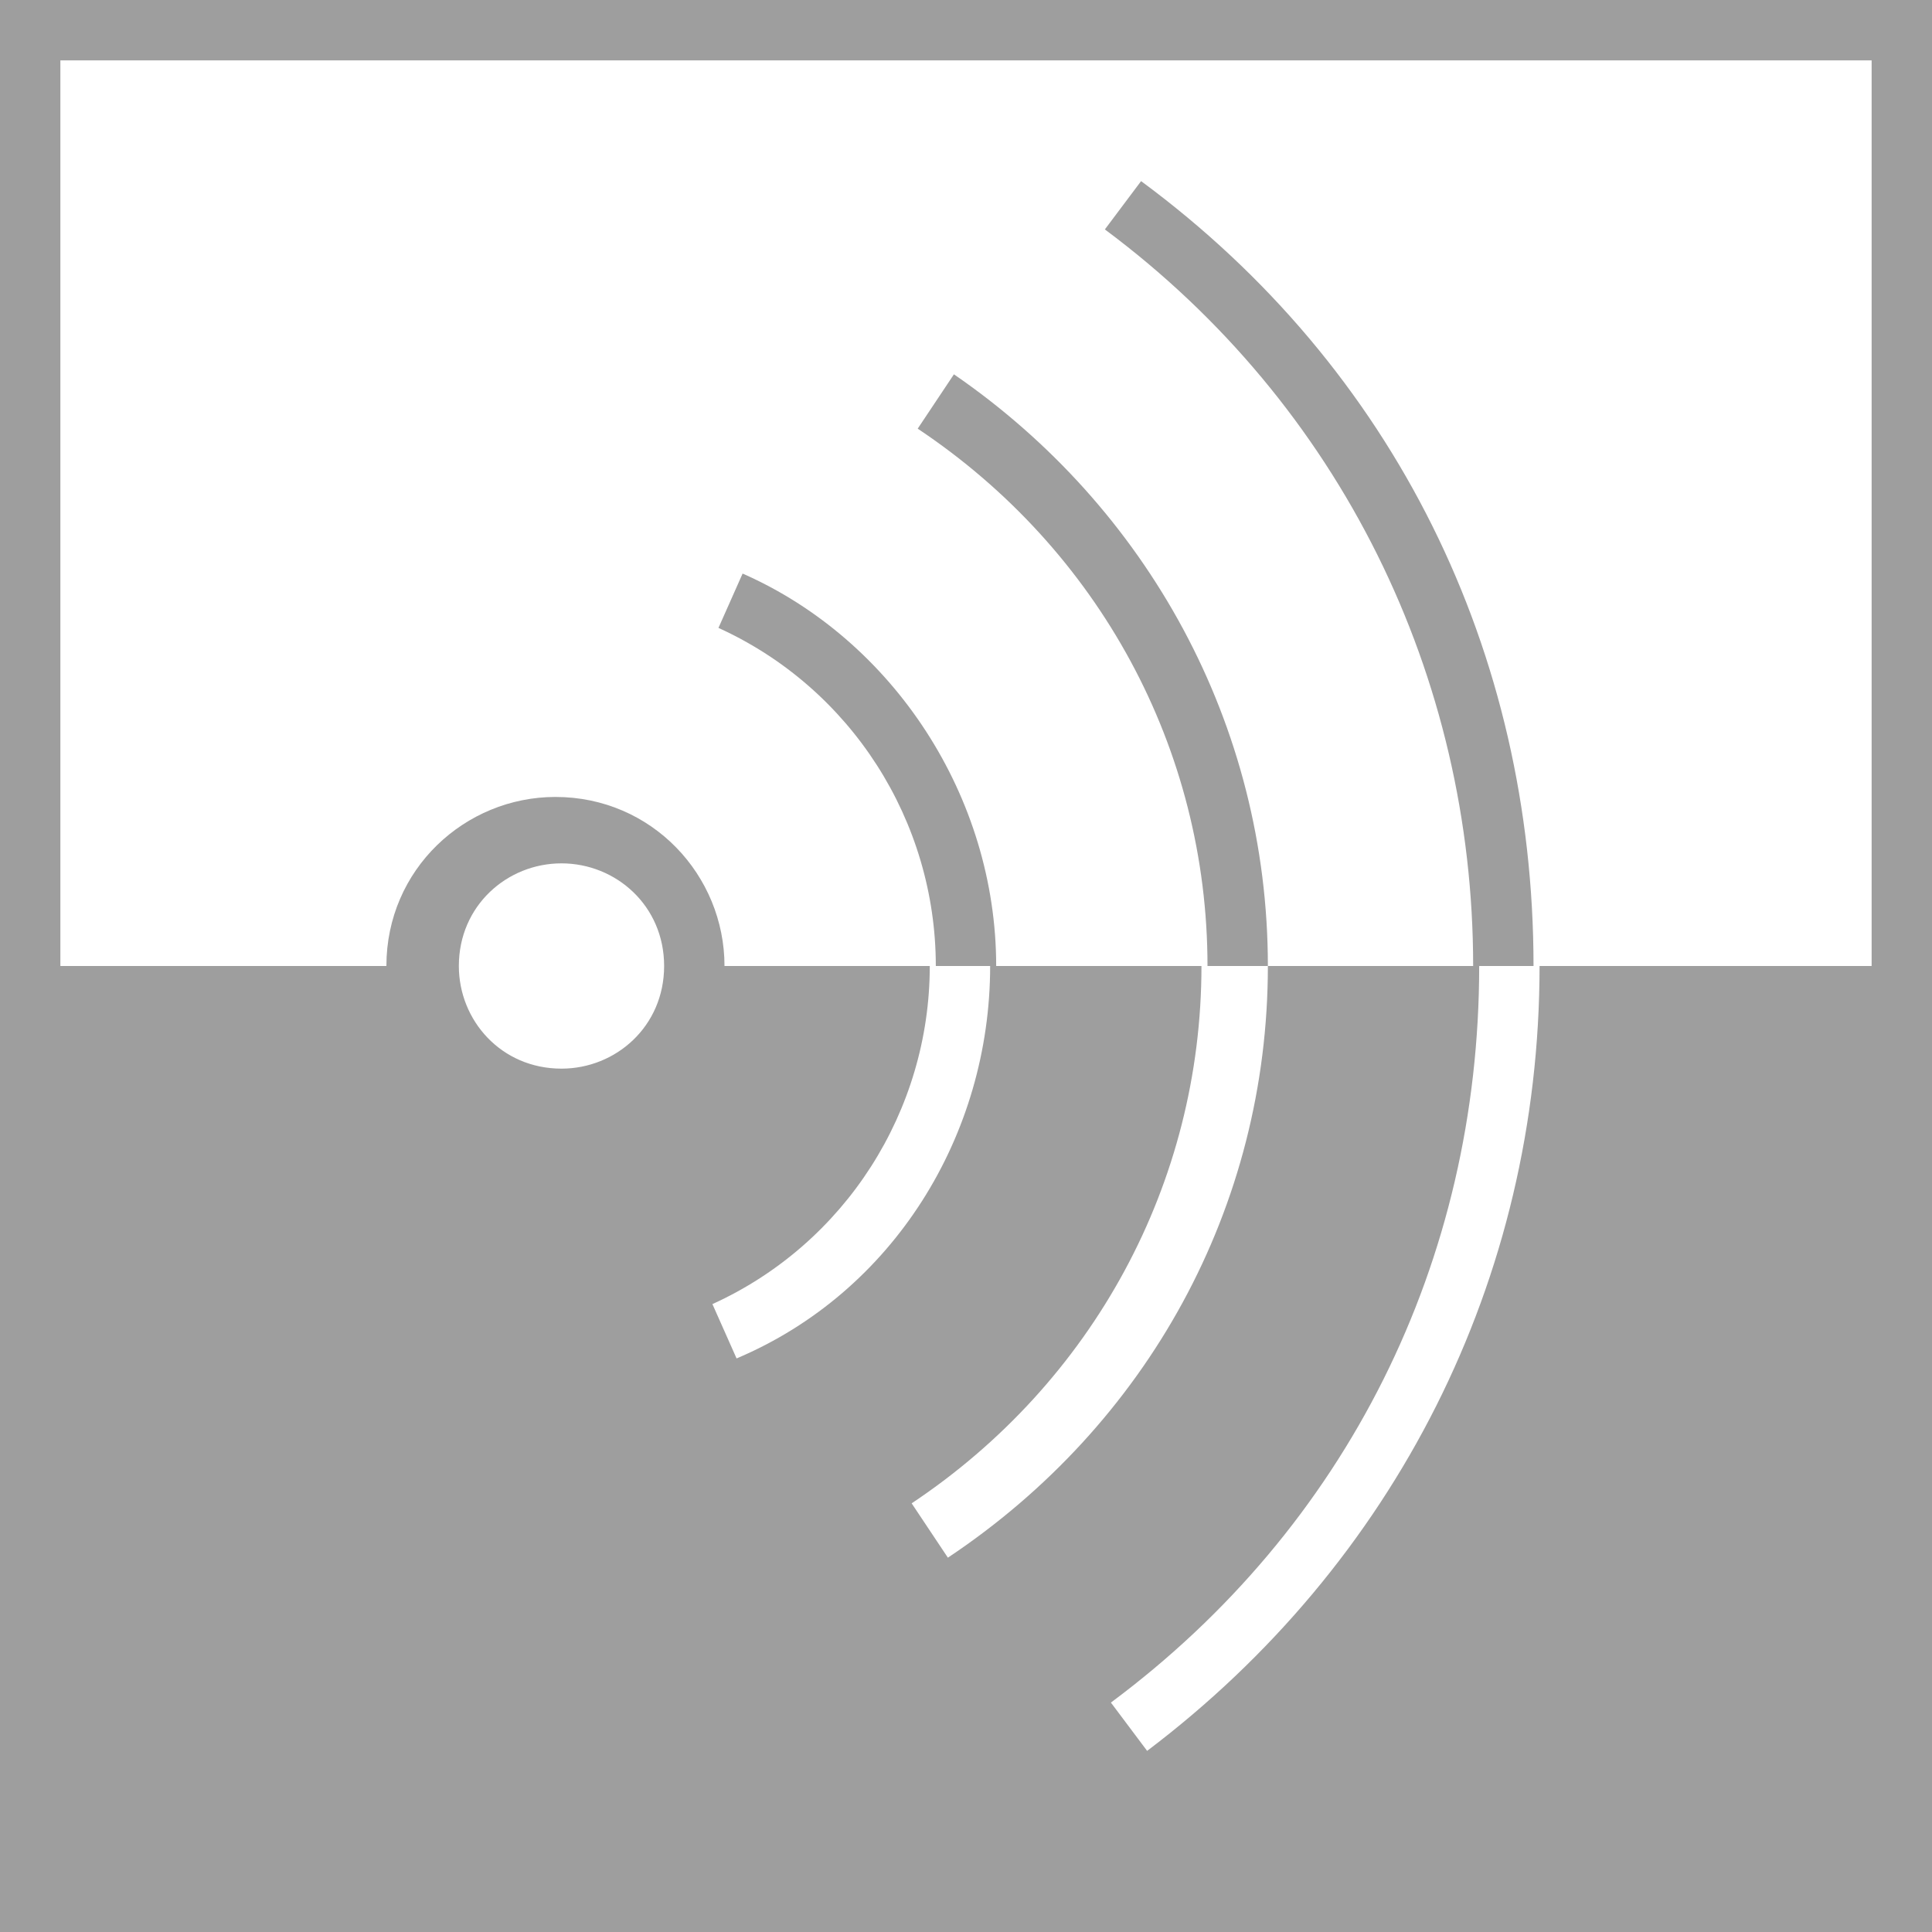 <?xml version="1.0" encoding="utf-8"?>
<!-- Generator: Adobe Illustrator 22.0.1, SVG Export Plug-In . SVG Version: 6.00 Build 0)  -->
<svg version="1.1" id="Layer_1" xmlns="http://www.w3.org/2000/svg" xmlns:xlink="http://www.w3.org/1999/xlink" x="0px" y="0px" width="32px"
	 viewBox="0 0 32 32" style="enable-background:new 0 0 32 32;" xml:space="preserve">
<style type="text/css">
	.st0{fill:#9E9E9E;}
</style>
<g>
	<path class="st0" d="M25.4,16h-1c0-4.8-2.2-9.3-6.1-12.2L18.9,3C23.1,6.1,25.4,10.8,25.4,16z"/>
	<path class="st0" d="M21,16h-1c0-3.6-1.8-6.9-4.8-8.9l0.6-0.9C19,8.4,21,12,21,16z"/>
	<path class="st0" d="M16.5,16h-1c0-2.4-1.4-4.6-3.6-5.6l0.4-0.9C14.8,10.6,16.5,13.2,16.5,16z"/>
	<path class="st0" d="M0,0v32h32V0H0z M11,16c0,1-0.8,1.7-1.7,1.7c-1,0-1.7-0.8-1.7-1.7v0c0-1,0.8-1.7,1.7-1.7
		C10.2,14.3,11,15,11,16L11,16z M31,16h-5.5c0,5.2-2.4,9.9-6.5,13l-0.6-0.8c3.9-2.9,6.1-7.3,6.1-12.2H21c0,4-2,7.6-5.3,9.8l-0.6-0.9
		c3-2,4.8-5.3,4.8-8.9h-3.5c0,2.8-1.6,5.4-4.2,6.5l-0.4-0.9c2.2-1,3.6-3.2,3.6-5.6H12v0c0-1.5-1.2-2.8-2.8-2.8
		c-1.5,0-2.8,1.2-2.8,2.8v0H1V1h30V16z"/>
</g>
</svg>
